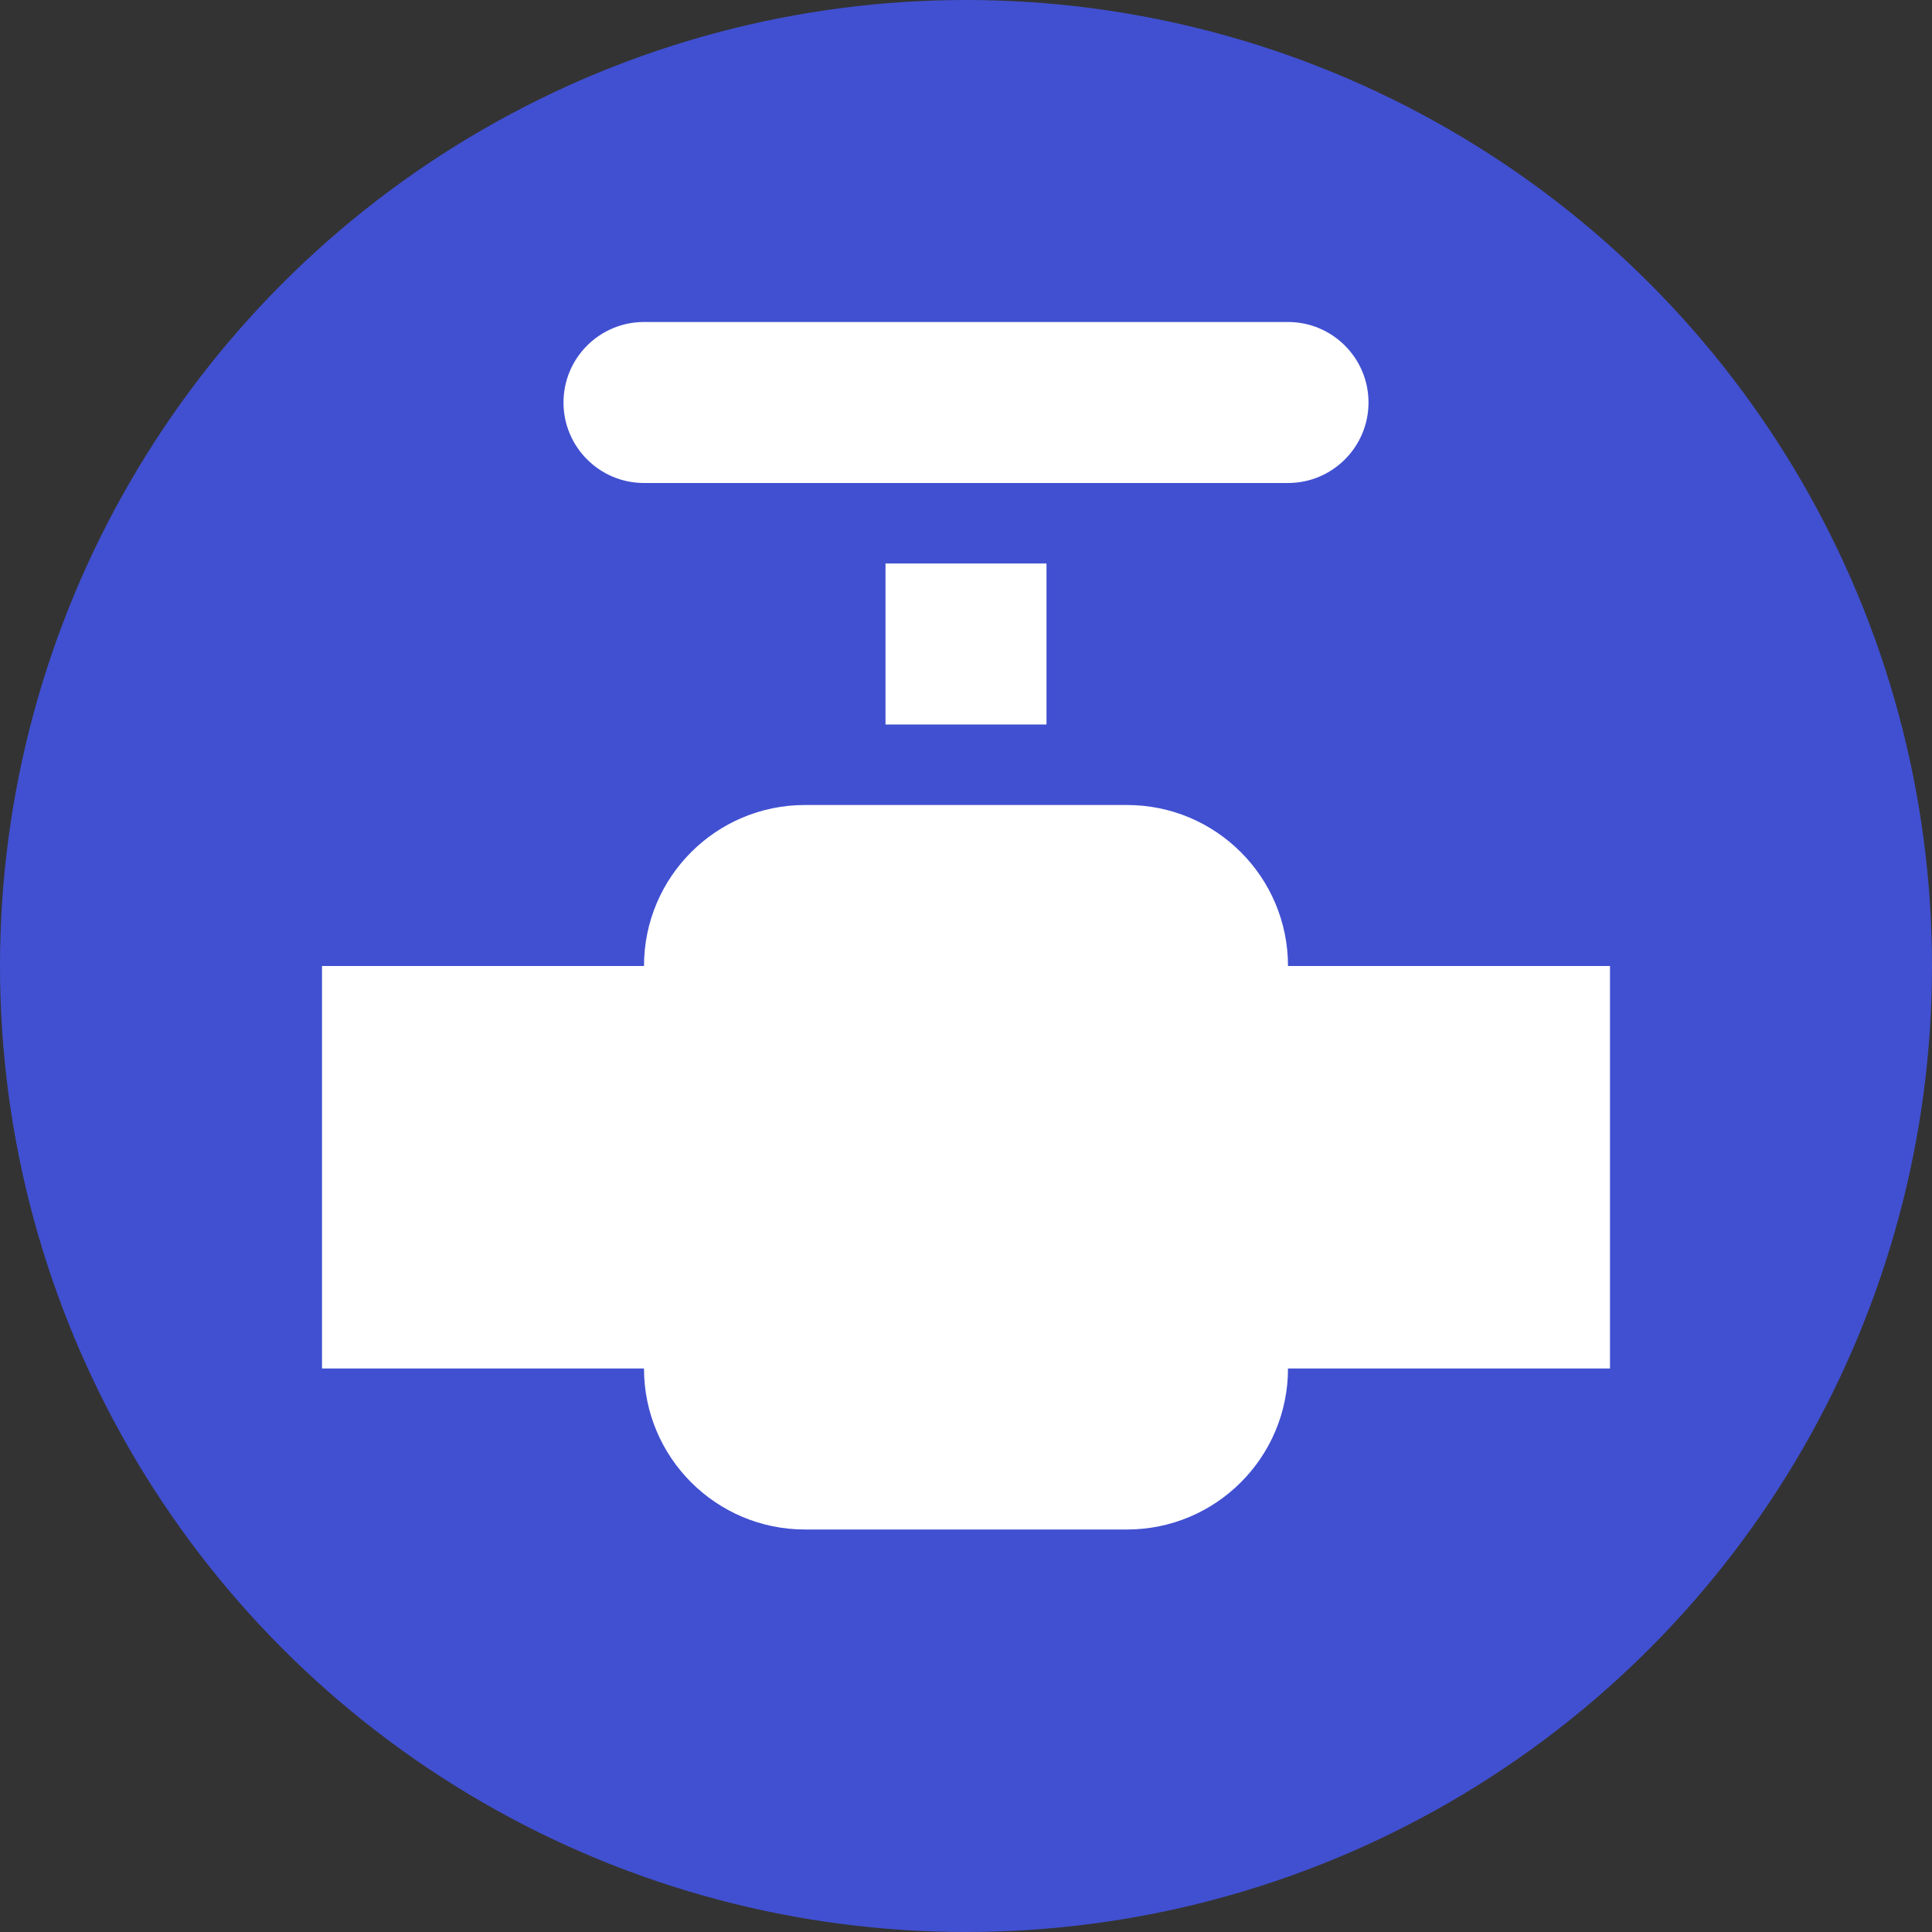 <svg width="24" height="24" viewBox="0 0 24 24" fill="none" xmlns="http://www.w3.org/2000/svg">
<rect x="0" y="0" width="24" height="24" fill="#333333" stroke="none"/>
<circle cx="12" cy="12" r="12" fill="#4150D1"/>
<path d="M8 4C7.448 4 7 4.448 7 5C7 5.552 7.448 6 8 6H16C16.552 6 17 5.552 17 5C17 4.448 16.552 4 16 4H8Z" fill="white"/>
<path d="M8 12C8 10.895 8.896 10 10 10H14C15.104 10 16 10.895 16 12H20V17H16C16 18.105 15.104 19 14 19H10C8.896 19 8 18.105 8 17H4V12H8Z" fill="white"/>
<path d="M13 7H11V9H13V7Z" fill="white"/>
</svg>
